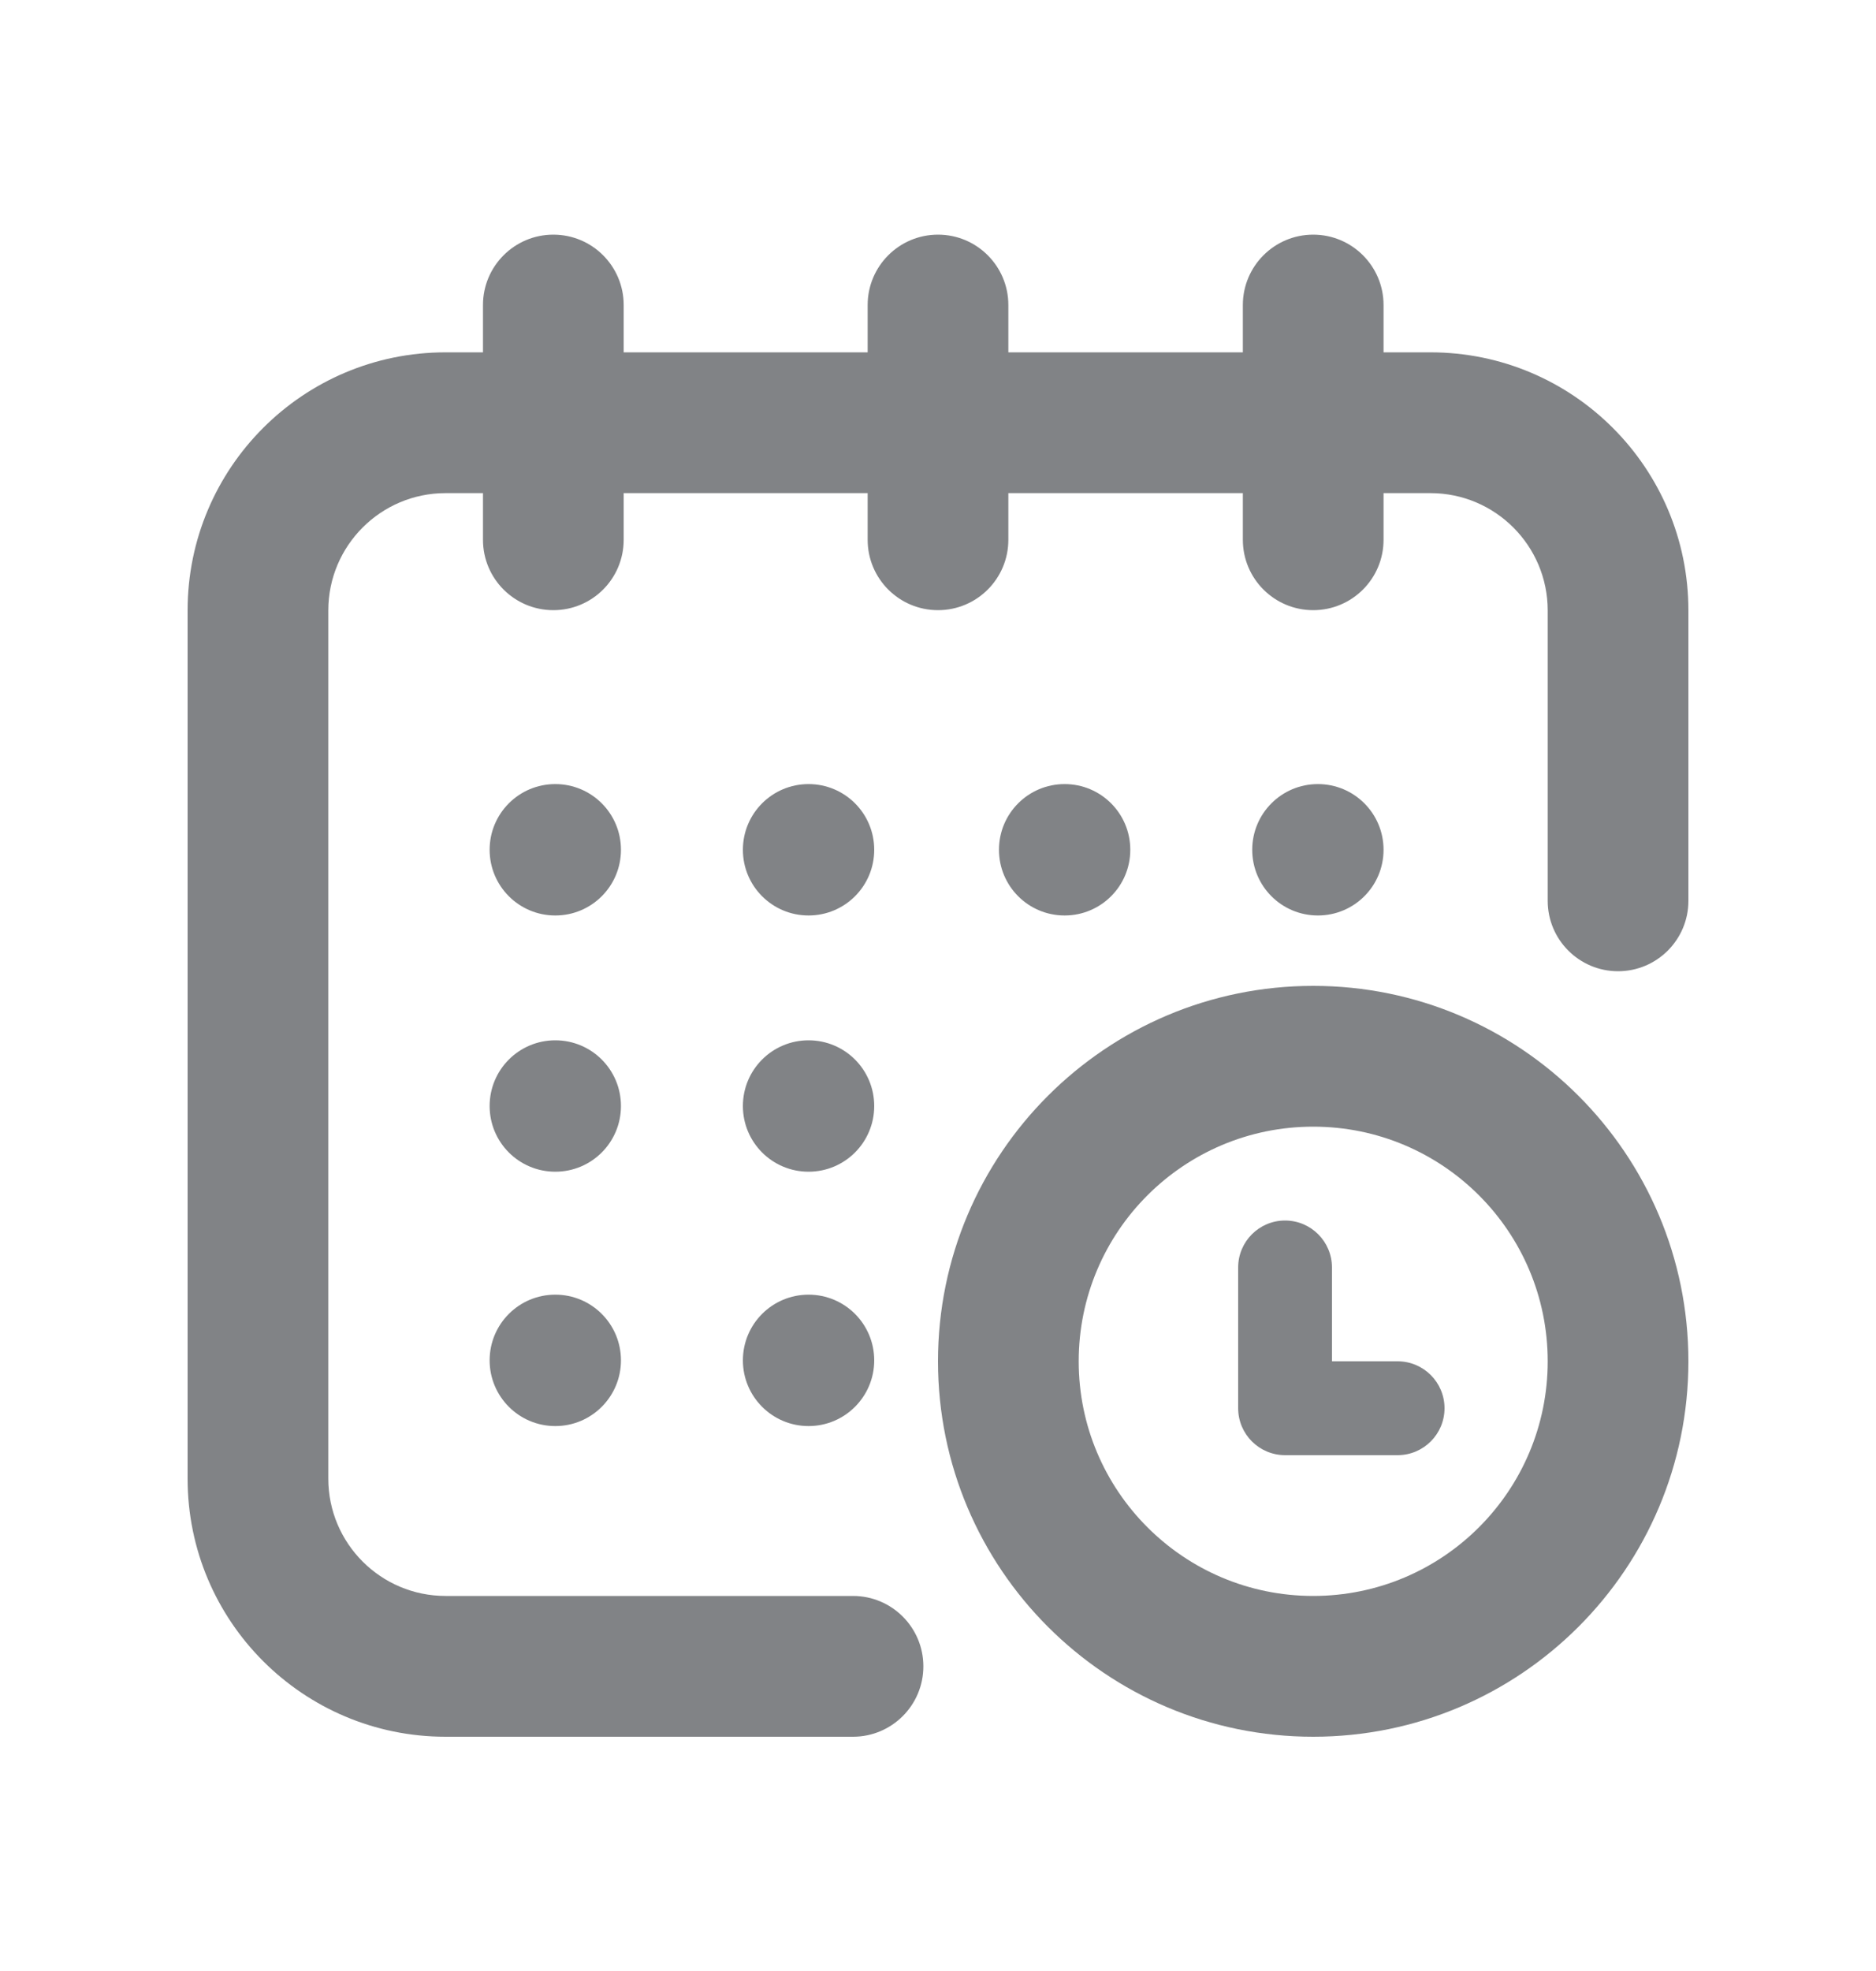 <svg width="20" height="21" viewBox="0 0 20 21" fill="none" xmlns="http://www.w3.org/2000/svg">
<path fill-rule="evenodd" clip-rule="evenodd" d="M5.899 2.5C6.314 2.5 6.649 2.836 6.649 3.25V3.754H9.25V3.25C9.25 2.836 9.586 2.5 10 2.5C10.414 2.5 10.75 2.836 10.75 3.25V3.754H13.25V3.25C13.25 2.836 13.586 2.5 14 2.5C14.414 2.5 14.75 2.836 14.75 3.25V3.754H15.25C16.769 3.754 18 4.985 18 6.504V9.598C18 10.012 17.664 10.348 17.25 10.348C16.836 10.348 16.5 10.012 16.5 9.598V6.504C16.5 5.814 15.94 5.254 15.25 5.254H14.75V5.751C14.75 6.166 14.414 6.501 14 6.501C13.586 6.501 13.25 6.166 13.25 5.751V5.254H10.75V5.751C10.75 6.166 10.414 6.501 10 6.501C9.586 6.501 9.25 6.166 9.25 5.751V5.254H6.649V5.751C6.649 6.166 6.314 6.501 5.899 6.501C5.485 6.501 5.149 6.166 5.149 5.751V5.254H4.75C4.06 5.254 3.5 5.814 3.5 6.504V15.754C3.5 16.444 4.06 17.004 4.75 17.004H9.094C9.508 17.004 9.844 17.34 9.844 17.754C9.844 18.168 9.508 18.504 9.094 18.504H4.75C3.231 18.504 2 17.273 2 15.754V6.504C2 4.985 3.231 3.754 4.75 3.754H5.149V3.25C5.149 2.836 5.485 2.5 5.899 2.5ZM6.62 9.054C6.62 9.441 6.307 9.754 5.92 9.754C5.533 9.754 5.22 9.441 5.22 9.054C5.22 8.667 5.533 8.354 5.92 8.354C6.307 8.354 6.62 8.667 6.62 9.054ZM8.62 9.754C9.007 9.754 9.32 9.441 9.32 9.054C9.32 8.667 9.007 8.354 8.62 8.354C8.233 8.354 7.92 8.667 7.92 9.054C7.92 9.441 8.233 9.754 8.62 9.754ZM6.62 11.784C6.62 12.171 6.307 12.484 5.92 12.484C5.533 12.484 5.22 12.171 5.22 11.784C5.22 11.397 5.533 11.084 5.92 11.084C6.307 11.084 6.62 11.397 6.62 11.784ZM8.62 12.484C9.007 12.484 9.32 12.171 9.32 11.784C9.32 11.397 9.007 11.084 8.62 11.084C8.233 11.084 7.92 11.397 7.92 11.784C7.92 12.171 8.233 12.484 8.62 12.484ZM6.62 14.494C6.62 14.88 6.307 15.194 5.92 15.194C5.533 15.194 5.22 14.88 5.22 14.494C5.22 14.107 5.533 13.794 5.92 13.794C6.307 13.794 6.62 14.107 6.62 14.494ZM8.62 15.194C9.007 15.194 9.32 14.88 9.32 14.494C9.32 14.107 9.007 13.794 8.62 13.794C8.233 13.794 7.92 14.107 7.92 14.494C7.92 14.88 8.233 15.194 8.62 15.194ZM12.05 9.054C12.05 9.441 11.737 9.754 11.35 9.754C10.963 9.754 10.65 9.441 10.65 9.054C10.65 8.667 10.963 8.354 11.35 8.354C11.737 8.354 12.05 8.667 12.05 9.054ZM14.05 9.754C14.437 9.754 14.75 9.441 14.75 9.054C14.75 8.667 14.437 8.354 14.05 8.354C13.663 8.354 13.35 8.667 13.35 9.054C13.35 9.441 13.663 9.754 14.05 9.754Z" fill="#818386"/>
<path fill-rule="evenodd" clip-rule="evenodd" d="M16.5 14.504C16.5 15.885 15.381 17.004 14 17.004C12.619 17.004 11.5 15.885 11.5 14.504C11.5 13.123 12.619 12.004 14 12.004C15.381 12.004 16.5 13.123 16.5 14.504ZM18 14.504C18 16.713 16.209 18.504 14 18.504C11.791 18.504 10 16.713 10 14.504C10 12.295 11.791 10.504 14 10.504C16.209 10.504 18 12.295 18 14.504ZM14.2 13.504C14.2 13.228 13.976 13.004 13.7 13.004C13.424 13.004 13.2 13.228 13.2 13.504V15.004C13.2 15.28 13.424 15.504 13.7 15.504H14.9C15.176 15.504 15.4 15.28 15.4 15.004C15.4 14.728 15.176 14.504 14.9 14.504H14.2V13.504Z" fill="#818386"/>
</svg>
